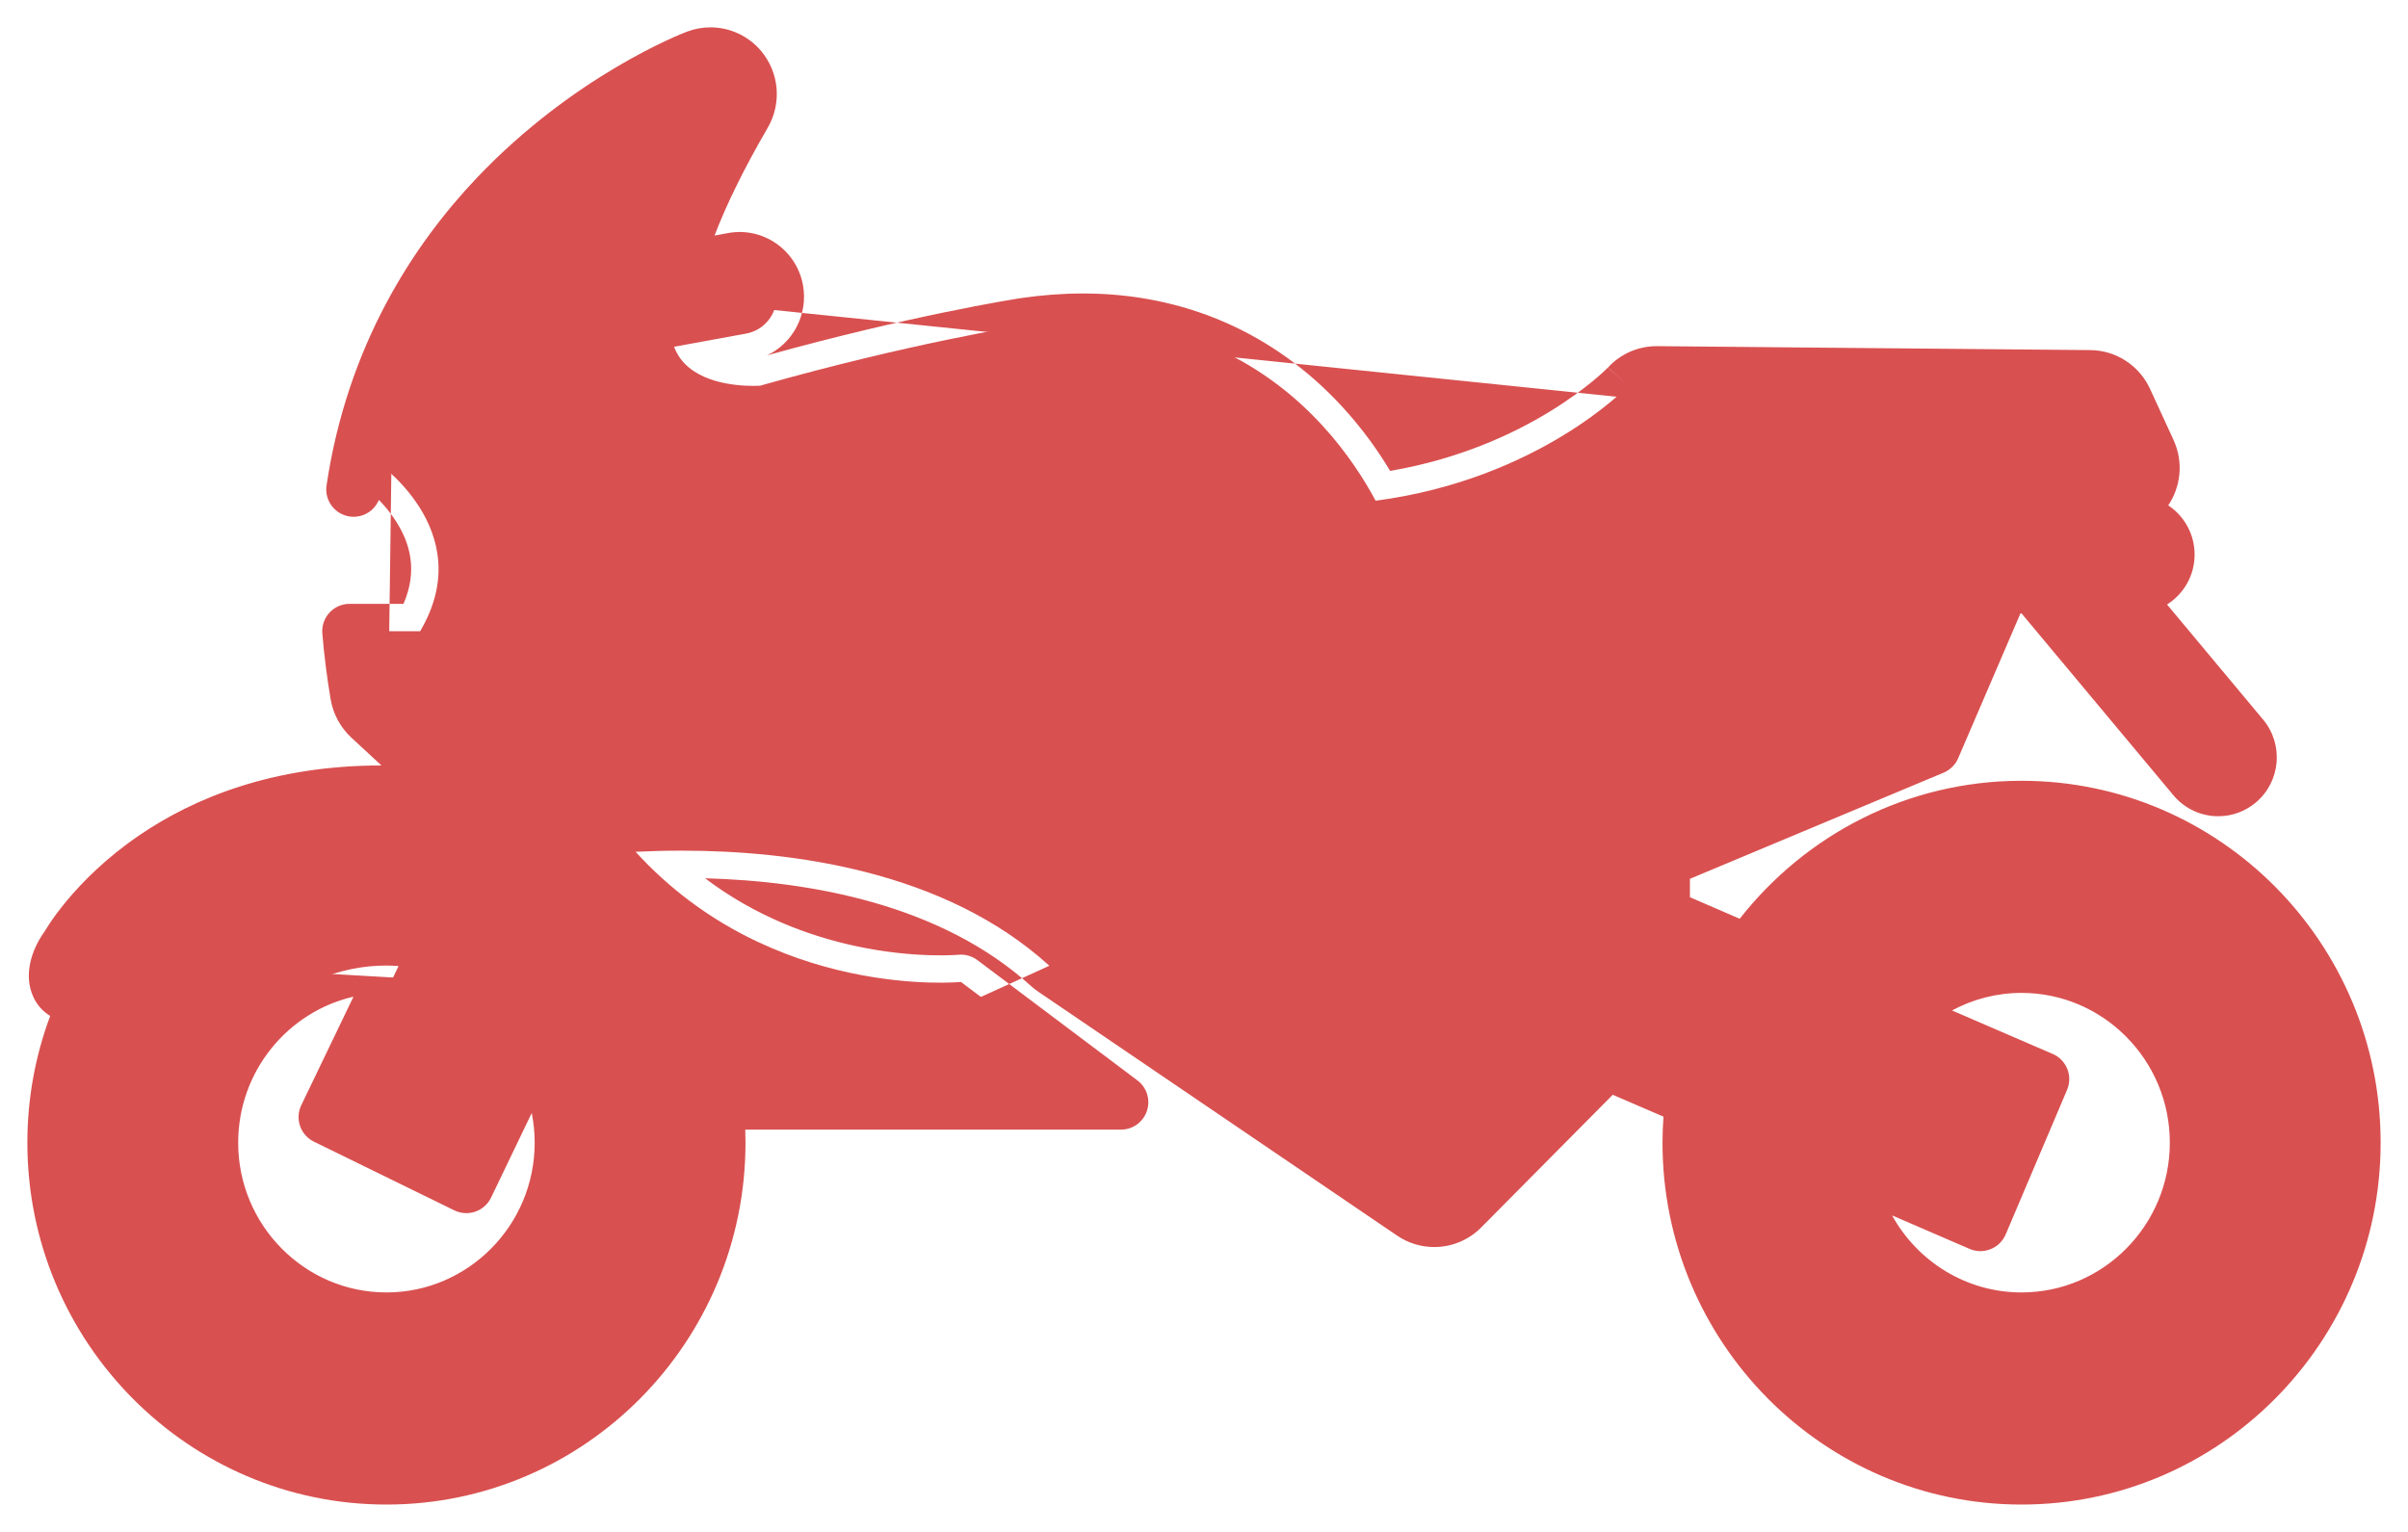 <svg width="44" height="28" viewBox="0 0 44 28" fill="none" xmlns="http://www.w3.org/2000/svg">
<path fill-rule="evenodd" clip-rule="evenodd" d="M31.956 17.41C33.052 15.817 34.876 14.771 36.939 14.771C40.281 14.771 43 17.514 43 20.886C43 24.257 40.281 27 36.939 27C33.597 27 30.878 24.257 30.878 20.886C30.878 20.618 30.897 20.355 30.93 20.096L29.354 19.416L26.711 22.082C26.573 22.221 26.391 22.293 26.207 22.293C26.069 22.293 25.93 22.253 25.808 22.17L19.248 17.71C19.221 17.691 19.194 17.67 19.17 17.648C17.257 15.912 14.463 15.548 12.456 15.548C12.156 15.548 11.873 15.556 11.614 15.569C14.09 18.286 17.559 17.948 17.559 17.948L20.483 20.147H13.076C13.105 20.389 13.122 20.635 13.122 20.886C13.122 24.257 10.403 27 7.061 27C3.719 27 1 24.257 1 20.886C1 19.883 1.242 18.937 1.668 18.101C1.034 18.403 0.837 17.834 1.229 17.307C1.229 17.307 3.113 13.879 8.349 14.587L6.756 13.111C6.64 13.004 6.563 12.861 6.536 12.704C6.467 12.302 6.419 11.914 6.388 11.537H7.677C8.776 9.681 6.829 8.399 6.829 8.399C6.678 8.571 6.558 8.756 6.462 8.946C6.825 6.497 7.982 4.748 9.071 3.599C10.774 1.804 12.65 1.076 12.729 1.046C12.811 1.015 12.896 1 12.981 1C13.187 1 13.388 1.09 13.526 1.256C13.721 1.489 13.749 1.821 13.596 2.083C12.863 3.345 12.493 4.27 12.331 4.946L13.393 4.752C13.761 4.685 14.114 4.931 14.181 5.302C14.247 5.673 14.003 6.029 13.635 6.097L12.317 6.338C12.336 6.388 12.357 6.432 12.379 6.47C12.678 6.996 13.445 7.053 13.761 7.053C13.815 7.053 13.858 7.052 13.888 7.05C16.644 6.27 18.634 5.958 18.718 5.945L18.724 5.944C19.086 5.891 19.444 5.864 19.789 5.864C21.494 5.864 23.001 6.52 24.148 7.761C24.62 8.272 24.941 8.787 25.136 9.152C28.118 8.76 29.735 7.072 29.749 7.056C29.884 6.91 30.073 6.827 30.271 6.827H30.278L38.191 6.899C38.466 6.902 38.715 7.064 38.831 7.316L39.261 8.251C39.426 8.609 39.274 9.034 38.92 9.203L38.173 9.56H39.031C39.346 9.56 39.601 9.818 39.601 10.136C39.601 10.454 39.346 10.711 39.031 10.711H38.664L40.969 13.473C41.172 13.716 41.141 14.079 40.9 14.283C40.792 14.374 40.662 14.419 40.532 14.419C40.37 14.419 40.209 14.349 40.096 14.214L37.172 10.711H36.589L35.321 13.662L30.379 15.731V16.728L31.956 17.41ZM34.845 11.152L30.379 13.289V14.173L34.241 12.556L34.845 11.152ZM7.061 24.123C5.292 24.123 3.852 22.671 3.852 20.886C3.852 19.101 5.292 17.648 7.061 17.648C7.136 17.648 7.21 17.652 7.283 17.657L5.956 20.418L8.522 21.674L9.749 19.121C10.078 19.629 10.27 20.235 10.27 20.886C10.27 22.671 8.83 24.123 7.061 24.123ZM33.76 21.319C33.971 22.9 35.316 24.123 36.939 24.123C38.708 24.123 40.148 22.67 40.148 20.886C40.148 19.101 38.708 17.648 36.939 17.648C36.06 17.648 35.262 18.007 34.682 18.587L37.31 19.723L36.187 22.368L33.76 21.319Z" fill="#D95050"/>
<path fill-rule="evenodd" clip-rule="evenodd" d="M12.552 0.579C12.691 0.526 12.837 0.5 12.981 0.5C13.333 0.5 13.675 0.654 13.91 0.935C14.24 1.33 14.287 1.89 14.028 2.335C13.565 3.132 13.257 3.78 13.057 4.305L13.303 4.26C13.946 4.142 14.557 4.573 14.673 5.213M12.552 0.579C12.44 0.621 10.485 1.383 8.709 3.255C7.566 4.46 6.349 6.3 5.967 8.872C5.931 9.115 6.076 9.347 6.31 9.422C6.543 9.496 6.796 9.391 6.907 9.172C6.913 9.161 6.919 9.15 6.925 9.138C7.032 9.249 7.145 9.384 7.243 9.539C7.486 9.923 7.64 10.422 7.373 11.037H6.388C6.248 11.037 6.115 11.095 6.02 11.198C5.926 11.301 5.878 11.438 5.89 11.578C5.922 11.969 5.972 12.372 6.043 12.788C6.089 13.053 6.22 13.295 6.416 13.478L6.97 13.991C4.986 13.99 3.54 14.588 2.544 15.268C1.936 15.683 1.504 16.123 1.221 16.462C1.08 16.632 0.975 16.777 0.905 16.883C0.87 16.936 0.843 16.979 0.824 17.01C0.818 17.019 0.814 17.027 0.809 17.034C0.572 17.366 0.425 17.828 0.611 18.226C0.678 18.37 0.783 18.488 0.917 18.569C0.648 19.29 0.5 20.071 0.5 20.886C0.5 24.529 3.439 27.5 7.061 27.5C10.684 27.5 13.622 24.529 13.622 20.886C13.622 20.805 13.621 20.726 13.618 20.647H20.483C20.698 20.647 20.889 20.509 20.957 20.305C21.025 20.101 20.955 19.876 20.783 19.747L17.86 17.549C17.76 17.474 17.635 17.439 17.511 17.451L17.507 17.451L17.485 17.453C17.463 17.454 17.43 17.456 17.385 17.458C17.296 17.462 17.163 17.464 16.993 17.459C16.654 17.449 16.174 17.409 15.621 17.289C14.791 17.109 13.808 16.752 12.883 16.053C14.8 16.105 17.189 16.526 18.834 18.018C18.875 18.055 18.92 18.091 18.967 18.123C18.967 18.123 18.967 18.123 18.967 18.123L25.527 22.583C25.733 22.724 25.971 22.793 26.207 22.793C26.52 22.793 26.832 22.671 27.066 22.434C27.066 22.434 27.066 22.434 27.066 22.434L29.469 20.01L30.396 20.41C30.384 20.567 30.378 20.725 30.378 20.886C30.378 24.529 33.317 27.5 36.939 27.5C40.561 27.5 43.5 24.529 43.5 20.886C43.5 17.242 40.561 14.271 36.939 14.271C34.85 14.271 32.99 15.26 31.789 16.793L30.879 16.399V16.063L35.514 14.123C35.633 14.073 35.729 13.979 35.78 13.86L36.919 11.211H36.938L39.712 14.534C39.923 14.787 40.227 14.919 40.532 14.919C40.777 14.919 41.023 14.835 41.223 14.665C41.674 14.282 41.731 13.605 41.352 13.152L39.597 11.049C39.901 10.858 40.101 10.519 40.101 10.136C40.101 9.762 39.91 9.43 39.619 9.237C39.85 8.894 39.9 8.443 39.716 8.042C39.716 8.042 39.716 8.042 39.716 8.042L39.286 7.107C39.09 6.681 38.666 6.403 38.196 6.399L30.282 6.327L30.271 6.327C29.933 6.327 29.611 6.468 29.382 6.717L29.749 7.056L29.384 6.715C29.384 6.714 29.383 6.715 29.382 6.717C29.334 6.765 27.943 8.173 25.401 8.607C25.192 8.257 24.901 7.839 24.515 7.422C23.273 6.077 21.632 5.364 19.789 5.364C19.418 5.364 19.036 5.393 18.652 5.449L18.642 5.451C18.642 5.451 18.64 5.451 18.639 5.451C18.516 5.47 16.637 5.768 14.016 6.495C14.489 6.272 14.769 5.75 14.673 5.213M38.704 8.752C38.809 8.702 38.859 8.572 38.807 8.46L38.377 7.525C38.341 7.447 38.266 7.4 38.187 7.399C38.186 7.399 38.187 7.399 38.187 7.399M30.276 7.327H30.278L38.187 7.399M30.276 7.327H30.271C30.214 7.327 30.157 7.351 30.117 7.395L30.115 7.397C30.058 7.458 28.343 9.235 25.201 9.648C24.994 9.675 24.793 9.571 24.695 9.388C24.514 9.049 24.217 8.573 23.781 8.101C22.729 6.963 21.356 6.364 19.789 6.364C19.471 6.364 19.138 6.389 18.801 6.438L18.794 6.439C18.724 6.45 16.755 6.759 14.024 7.531C13.989 7.541 13.952 7.547 13.915 7.549C13.876 7.551 13.824 7.553 13.761 7.553C13.58 7.553 13.255 7.538 12.921 7.438C12.592 7.34 12.184 7.139 11.944 6.717C11.91 6.656 11.878 6.589 11.851 6.519C11.797 6.38 11.808 6.224 11.881 6.094C11.953 5.964 12.08 5.873 12.227 5.846L13.545 5.605M17.405 18.458C17.296 18.462 17.146 18.464 16.963 18.459C16.575 18.447 16.033 18.402 15.409 18.266C14.162 17.996 12.571 17.362 11.245 15.906C11.115 15.763 11.079 15.558 11.152 15.379C11.226 15.2 11.396 15.08 11.589 15.07C11.856 15.056 12.147 15.048 12.456 15.048C14.494 15.048 17.45 15.412 19.506 17.278C19.514 17.285 19.521 17.291 19.529 17.296L26.09 21.756C26.126 21.781 26.166 21.793 26.207 21.793C26.261 21.793 26.315 21.772 26.356 21.73L28.999 19.064C29.144 18.918 29.364 18.875 29.553 18.957L31.128 19.637C31.333 19.726 31.454 19.939 31.426 20.16C31.395 20.4 31.378 20.642 31.378 20.886C31.378 23.985 33.877 26.5 36.939 26.5C40.001 26.5 42.5 23.985 42.5 20.886C42.5 17.786 40.001 15.271 36.939 15.271C35.05 15.271 33.375 16.228 32.368 17.693C32.233 17.89 31.977 17.964 31.758 17.869L30.18 17.187C29.997 17.108 29.879 16.928 29.879 16.728V15.731C29.879 15.529 30 15.347 30.186 15.269L34.941 13.279L36.13 10.514C36.209 10.33 36.389 10.211 36.589 10.211H37.172C37.321 10.211 37.461 10.277 37.556 10.391L40.48 13.893C40.494 13.911 40.513 13.919 40.532 13.919C40.547 13.919 40.562 13.914 40.576 13.902C40.607 13.876 40.612 13.826 40.585 13.793L38.28 11.032C38.156 10.883 38.129 10.675 38.211 10.499C38.293 10.323 38.47 10.211 38.664 10.211H39.031C39.065 10.211 39.101 10.182 39.101 10.136C39.101 10.09 39.065 10.06 39.031 10.06H38.173C37.94 10.06 37.738 9.899 37.686 9.671C37.634 9.443 37.747 9.21 37.958 9.109L38.704 8.752M17.405 18.458L18.986 19.647H13.076C12.934 19.647 12.797 19.708 12.703 19.815C12.608 19.922 12.563 20.064 12.58 20.206C12.607 20.431 12.622 20.658 12.622 20.886C12.622 23.985 10.123 26.5 7.061 26.5C3.999 26.5 1.5 23.985 1.5 20.886C1.5 19.964 1.722 19.096 2.113 18.328C2.211 18.137 2.176 17.905 2.026 17.752C1.921 17.644 1.777 17.592 1.633 17.602C1.645 17.585 1.657 17.567 1.667 17.548M7.159 8.019C7.628 6.211 8.553 4.873 9.434 3.943C11.063 2.226 12.861 1.531 12.907 1.514C12.931 1.504 12.956 1.5 12.981 1.5C13.041 1.5 13.101 1.526 13.143 1.576C13.202 1.648 13.211 1.751 13.164 1.832C12.415 3.119 12.022 4.09 11.845 4.83C11.805 4.994 11.852 5.167 11.968 5.29C12.084 5.413 12.255 5.469 12.421 5.438L13.483 5.244C13.483 5.244 13.483 5.244 13.483 5.244M7.159 8.019C7.174 8.03 7.192 8.044 7.213 8.059C7.274 8.105 7.357 8.172 7.451 8.257C7.639 8.427 7.882 8.679 8.088 9.005C8.512 9.675 8.775 10.664 8.107 11.791C8.017 11.943 7.854 12.037 7.677 12.037H6.943C6.966 12.228 6.995 12.422 7.029 12.62C7.037 12.668 7.061 12.712 7.096 12.744M35.192 10.792C35.342 10.936 35.387 11.158 35.304 11.35L34.701 12.754C34.65 12.873 34.554 12.967 34.434 13.017L30.572 14.634C30.417 14.699 30.241 14.682 30.102 14.589C29.962 14.496 29.879 14.34 29.879 14.173V13.289C29.879 13.096 29.989 12.921 30.163 12.837L34.629 10.701C34.817 10.611 35.041 10.647 35.192 10.792ZM35.668 18.469L37.509 19.264C37.761 19.373 37.878 19.666 37.771 19.919L36.648 22.564C36.596 22.686 36.497 22.783 36.373 22.832C36.249 22.882 36.111 22.88 35.989 22.827L34.573 22.215C35.036 23.055 35.925 23.623 36.939 23.623C38.428 23.623 39.648 22.398 39.648 20.886C39.648 19.373 38.428 18.148 36.939 18.148C36.48 18.148 36.048 18.264 35.668 18.469ZM34.328 18.234C34.998 17.565 35.92 17.148 36.939 17.148C38.988 17.148 40.648 18.829 40.648 20.886C40.648 22.942 38.988 24.623 36.939 24.623C35.058 24.623 33.507 23.207 33.264 21.385C33.24 21.207 33.315 21.029 33.458 20.92C33.602 20.812 33.793 20.789 33.958 20.86L35.924 21.709L36.656 19.985L34.483 19.046C34.331 18.981 34.222 18.844 34.191 18.681C34.16 18.518 34.211 18.351 34.328 18.234ZM3.352 20.886C3.352 18.829 5.012 17.148 7.061 17.148C7.151 17.148 7.237 17.153 7.317 17.158C7.483 17.17 7.632 17.262 7.715 17.406C7.799 17.549 7.805 17.724 7.734 17.874L6.621 20.187L8.289 21.003L9.299 18.904C9.377 18.741 9.537 18.634 9.718 18.622C9.898 18.611 10.071 18.698 10.169 18.849C10.548 19.436 10.77 20.135 10.77 20.886C10.77 22.942 9.111 24.623 7.061 24.623C5.011 24.623 3.352 22.942 3.352 20.886ZM6.459 18.217C5.257 18.494 4.352 19.583 4.352 20.886C4.352 22.398 5.572 23.623 7.061 23.623C8.55 23.623 9.77 22.398 9.77 20.886C9.77 20.7 9.751 20.518 9.716 20.343L8.973 21.89C8.915 22.01 8.812 22.102 8.686 22.146C8.56 22.19 8.422 22.181 8.302 22.123L5.736 20.867C5.489 20.746 5.386 20.449 5.505 20.201L6.459 18.217Z" fill="#D95050"/>
</svg>
